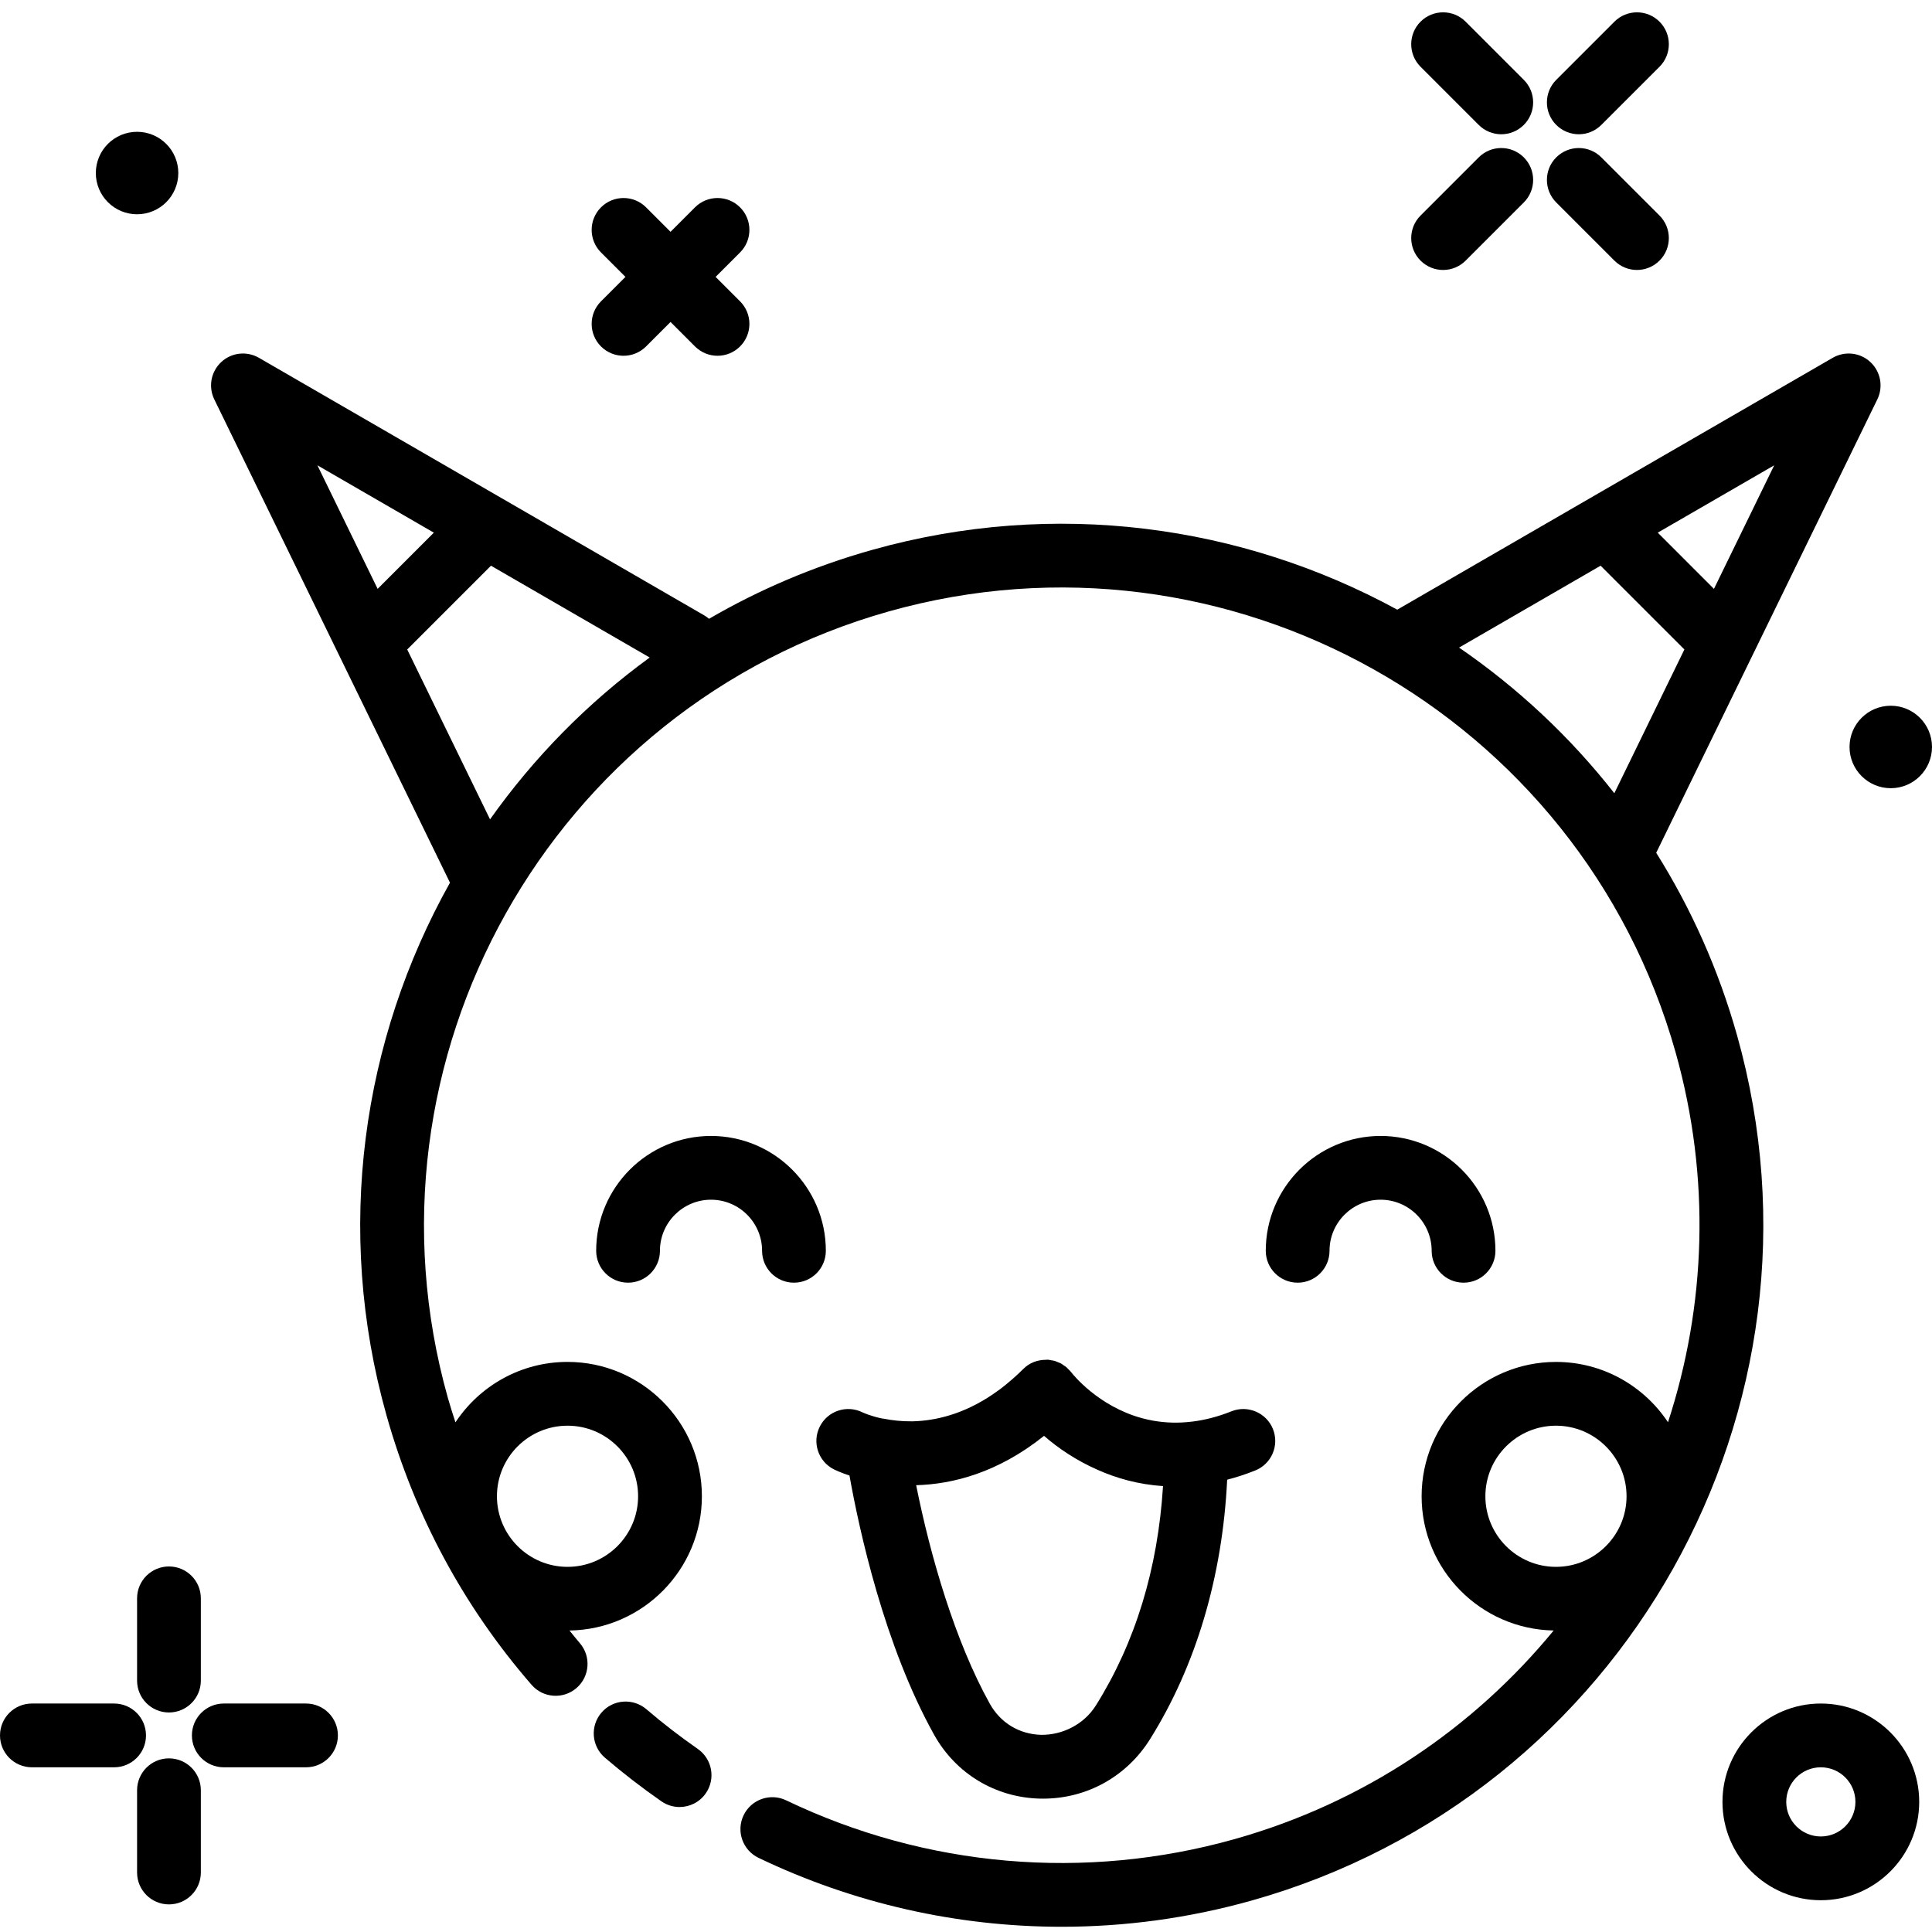 <svg height="413pt" viewBox="0 -2 413.641 413" width="413pt" xmlns="http://www.w3.org/2000/svg"><path d="m338.02 26.426c1.746 0 3.492-.668 4.824-2l12.457-12.453c2.664-2.664 2.664-6.988 0-9.652-2.668-2.668-6.988-2.668-9.656 0l-12.453 12.453c-2.664 2.664-2.664 6.988 0 9.652 1.336 1.332 3.082 2 4.828 2zm0 0"/><path d="m308.965 55.48c1.746 0 3.496-.668 4.828-2l12.453-12.453c2.668-2.668 2.668-6.988 0-9.656-2.664-2.664-6.988-2.664-9.652 0l-12.453 12.457c-2.668 2.664-2.668 6.984 0 9.652 1.332 1.332 3.078 2 4.824 2zm0 0"/><path d="m316.594 24.426c1.332 1.332 3.082 2 4.828 2 1.742 0 3.492-.668 4.824-2 2.668-2.664 2.668-6.988 0-9.652l-12.453-12.453c-2.664-2.668-6.988-2.668-9.652 0-2.668 2.664-2.668 6.988 0 9.652zm0 0"/><path d="m345.645 53.48c1.336 1.332 3.082 2 4.828 2s3.492-.668 4.828-2c2.664-2.668 2.664-6.988 0-9.652l-12.457-12.457c-2.664-2.664-6.984-2.664-9.652 0-2.664 2.668-2.664 6.988 0 9.656zm0 0"/><path d="m65.52 362.406h-17.605c-3.773 0-6.828 3.055-6.828 6.828 0 3.77 3.055 6.824 6.828 6.824h17.605c3.773 0 6.824-3.055 6.824-6.824 0-3.773-3.051-6.828-6.824-6.828zm0 0"/><path d="m24.434 362.406h-17.605c-3.773 0-6.828 3.055-6.828 6.828 0 3.77 3.055 6.824 6.828 6.824h17.605c3.773 0 6.824-3.055 6.824-6.824 0-3.773-3.051-6.828-6.824-6.828zm0 0"/><path d="m29.348 339.883v17.609c0 3.77 3.051 6.828 6.824 6.828s6.828-3.059 6.828-6.828v-17.609c0-3.77-3.055-6.824-6.828-6.824s-6.824 3.055-6.824 6.824zm0 0"/><path d="m36.172 374.145c-3.773 0-6.824 3.059-6.824 6.828v17.609c0 3.77 3.051 6.828 6.824 6.828s6.828-3.059 6.828-6.828v-17.609c0-3.77-3.055-6.828-6.828-6.828zm0 0"/><path d="m389.84 362.406c-11.613 0-21.059 9.445-21.059 21.059 0 11.609 9.445 21.055 21.059 21.055 11.613 0 21.062-9.445 21.062-21.055 0-11.613-9.449-21.059-21.062-21.059zm0 28.461c-4.086 0-7.406-3.32-7.406-7.402 0-4.086 3.32-7.406 7.406-7.406 4.086 0 7.406 3.32 7.406 7.406 0 4.082-3.32 7.402-7.406 7.402zm0 0"/><path d="m128.672 71.852c1.332 1.332 3.082 2 4.828 2s3.492-.668 4.824-2l5.238-5.238 5.234 5.238c1.332 1.332 3.082 2 4.828 2s3.492-.668 4.824-2c2.668-2.668 2.668-6.988 0-9.656l-5.234-5.234 5.234-5.234c2.668-2.668 2.668-6.988 0-9.656-2.664-2.664-6.984-2.664-9.652 0l-5.234 5.238-5.238-5.238c-2.664-2.664-6.984-2.664-9.652 0-2.664 2.668-2.664 6.988 0 9.656l5.238 5.234-5.238 5.234c-2.664 2.668-2.664 6.988 0 9.656zm0 0"/><path d="m371.895 219.316c-3.977-14.125-9.867-27.207-17.301-39.051l20.434-41.914s.004-.004.004-.008l26.902-55.152c1.32-2.699.719-5.941-1.48-7.988-2.191-2.055-5.465-2.418-8.07-.918l-51.988 30.066-41.242 23.859c-33.242-18.121-73.293-23.812-112.52-12.773-12.465 3.508-24.125 8.5-34.832 14.73-.312-.266-.645-.516-1.012-.73l-43.367-25.086-51.988-30.066c-2.602-1.504-5.879-1.137-8.074.918-2.199 2.047-2.801 5.289-1.48 7.988l26.898 55.152 23.562 48.32c-18.773 33.527-24.801 74.203-13.594 114.031 6.066 21.543 16.52 40.953 31.066 57.707 2.465 2.848 6.793 3.148 9.629.676 2.844-2.469 3.152-6.785.676-9.629-.758-.875-1.461-1.785-2.195-2.676 15.668-.227 28.352-13.023 28.352-28.742 0-15.859-12.906-28.766-28.766-28.766-10.016 0-18.844 5.152-23.996 12.938-.559-1.727-1.121-3.449-1.617-5.207-20.395-72.473 21.973-148.023 94.434-168.422 72.461-20.375 148.023 21.961 168.422 94.441 7.586 26.961 6.473 54.348-1.633 79.168-5.156-7.773-13.977-12.914-23.984-12.914-15.859 0-28.766 12.902-28.766 28.762 0 15.695 12.645 28.473 28.273 28.738-17.105 20.824-40.48 36.828-68.324 44.668-32 9.004-66.09 6.051-96.008-8.309-3.406-1.633-7.48-.188-9.105 3.203-1.637 3.402-.203 7.48 3.199 9.113 20.418 9.793 42.594 14.758 64.891 14.758 13.652 0 27.355-1.863 40.715-5.625 79.711-22.434 126.32-105.543 103.887-185.262zm-250.387 83.605c8.332 0 15.109 6.777 15.109 15.113 0 8.332-6.777 15.109-15.109 15.109-8.332 0-15.113-6.777-15.113-15.109 0-8.336 6.777-15.113 15.113-15.113zm-28.621-191.199-12.035 12.035-12.898-26.457zm12.031 61.383-17.734-36.371 17.934-17.938 33.984 19.66c-13.32 9.688-24.824 21.441-34.184 34.648zm274.941-75.805-12.902 26.457-12.031-12.035zm-67.473 39.027 30.305-17.531 17.938 17.938-15 30.777c-9.492-12.113-20.734-22.598-33.242-31.184zm5.633 181.703c0-8.332 6.781-15.109 15.113-15.109 8.332 0 15.113 6.777 15.113 15.109 0 8.336-6.781 15.113-15.113 15.113-8.332 0-15.113-6.777-15.113-15.113zm0 0"/><path d="m149.398 372.129c-3.824-2.664-7.531-5.523-11.004-8.504-2.875-2.445-7.176-2.129-9.629.738-2.453 2.859-2.125 7.172.734 9.629 3.828 3.277 7.898 6.426 12.102 9.348 1.191.824 2.547 1.223 3.891 1.223 2.16 0 4.289-1.023 5.613-2.93 2.156-3.098 1.387-7.352-1.707-9.504zm0 0"/><path d="m277.828 272.301c3.773 0 6.824-3.059 6.824-6.828 0-6.031 4.906-10.934 10.934-10.934 6.027 0 10.934 4.902 10.934 10.934 0 3.77 3.055 6.828 6.828 6.828 3.773 0 6.824-3.059 6.824-6.828 0-13.555-11.027-24.586-24.586-24.586-13.559 0-24.586 11.031-24.586 24.586 0 3.77 3.055 6.828 6.828 6.828zm0 0"/><path d="m152.227 240.887c-13.559 0-24.586 11.031-24.586 24.586 0 3.77 3.051 6.828 6.824 6.828 3.773 0 6.828-3.059 6.828-6.828 0-6.031 4.906-10.934 10.934-10.934 6.027 0 10.934 4.902 10.934 10.934 0 3.77 3.051 6.828 6.824 6.828s6.828-3.059 6.828-6.828c0-13.555-11.027-24.586-24.586-24.586zm0 0"/><path d="m38.176 34.727c0 4.875-3.953 8.828-8.828 8.828-4.879 0-8.832-3.953-8.832-8.828s3.953-8.828 8.832-8.828c4.875 0 8.828 3.953 8.828 8.828zm0 0"/><path d="m413.641 157.605c0 4.875-3.953 8.828-8.828 8.828s-8.828-3.953-8.828-8.828 3.953-8.828 8.828-8.828 8.828 3.953 8.828 8.828zm0 0"/><path d="m263.668 299.836c-2.969 1.191-5.762 1.879-8.391 2.207-.016 0-.035-.004-.051 0-2.949.371-5.68.258-8.168-.168-.059-.012-.121-.02-.176-.031-.785-.137-1.547-.309-2.285-.508-.066-.016-.129-.035-.191-.051-9.352-2.582-14.738-9.391-15.066-9.816-.199-.258-.434-.473-.66-.699-.113-.109-.211-.242-.328-.344-.199-.172-.43-.301-.645-.449-.184-.125-.352-.27-.547-.375-.219-.117-.457-.191-.684-.285-.219-.086-.426-.199-.652-.266-.25-.07-.52-.098-.781-.141-.219-.039-.426-.102-.648-.117-.004 0-.004 0-.004 0h-.004c-.156-.012-.312.02-.469.02-1.844.004-3.551.672-4.836 1.965-.637.633-1.266 1.223-1.898 1.789-.238.215-.473.414-.707.617-.375.328-.754.641-1.129.949-.305.242-.609.492-.914.727-.227.176-.457.336-.684.504-6.348 4.648-12.375 6.277-17.289 6.574-.328.016-.66.039-.98.043-.086.004-.172.004-.258.004-2.195.023-4.215-.203-6.004-.562-.164-.031-.328-.047-.492-.066-2.391-.527-3.875-1.199-4.105-1.309-3.367-1.648-7.434-.277-9.113 3.078-1.688 3.371-.32 7.473 3.051 9.156.211.105 1.383.672 3.312 1.312 2.098 11.734 7.461 36.352 18.109 55.48 4.641 8.324 13.086 13.438 22.613 13.688.242.004.48.008.719.008 9.367 0 17.883-4.715 22.895-12.711 9.867-15.758 15.527-34.875 16.527-55.574 1.961-.512 3.957-1.152 6-1.969 3.5-1.402 5.207-5.371 3.805-8.875-1.398-3.5-5.406-5.195-8.871-3.805zm-29.035 62.973c-2.555 4.07-7.133 6.34-11.688 6.301-4.719-.121-8.738-2.555-11.035-6.676-7.414-13.312-12.73-31.605-15.758-46.773 7.832-.215 17.5-2.664 27.379-10.566 3.023 2.645 6.883 5.254 11.426 7.254 4.016 1.797 8.711 3.16 14.047 3.496-1.109 17.723-5.93 33.492-14.371 46.965zm0 0"/></svg>
